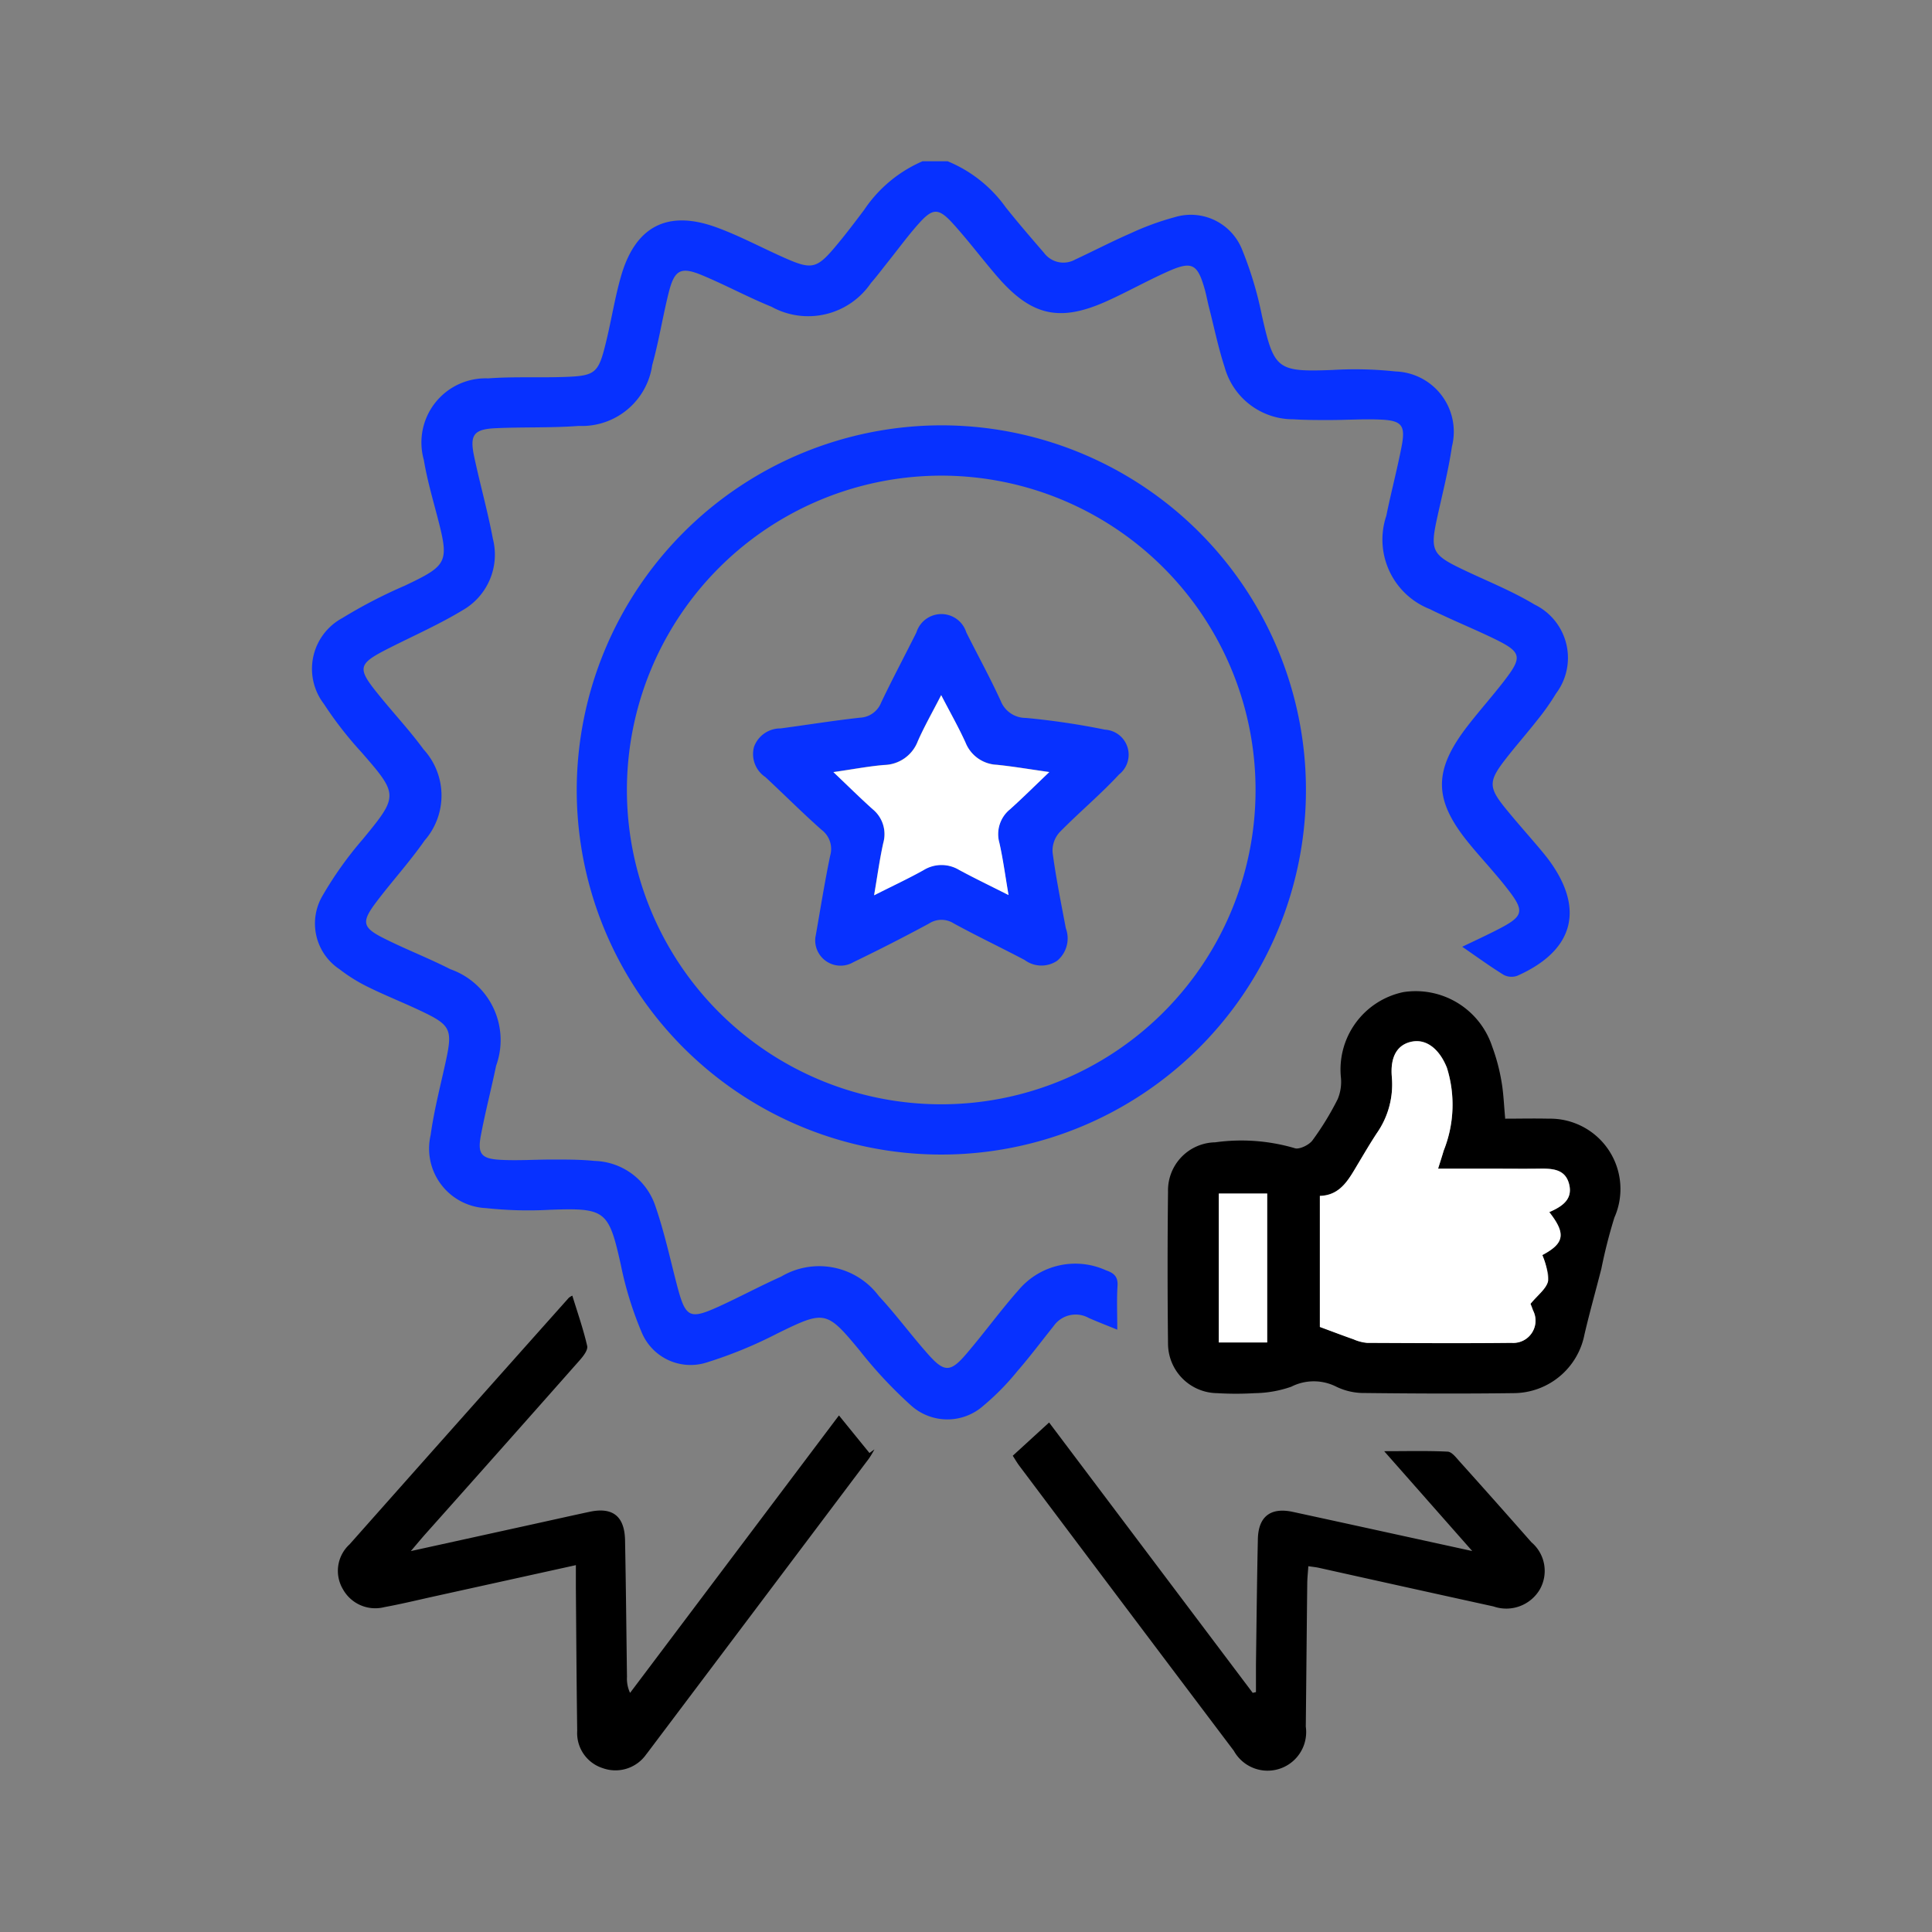 <svg xmlns="http://www.w3.org/2000/svg" xmlns:xlink="http://www.w3.org/1999/xlink" width="72" height="72" viewBox="0 0 72 72">
  <rect x="0" y="0" width="72" height="72" fill="#808080" stroke="none"/>
  <defs>
    <clipPath id="clip-path">
      <rect id="Rectangle_50745" data-name="Rectangle 50745" width="48.731" height="59.98" fill="none"/>
    </clipPath>
  </defs>
  <g id="Group_30791" data-name="Group 30791" transform="translate(-945 -4132)">
    <g id="Rectangle_50742" data-name="Rectangle 50742" transform="translate(945 4132)" fill="#fff" stroke="#707070" stroke-width="1" opacity="0">
      <rect width="72" height="72" stroke="none"/>
      <rect x="0.5" y="0.5" width="71" height="71" fill="none"/>
    </g>
    <g id="Group_30792" data-name="Group 30792" transform="translate(956.635 4138.01)">
      <g id="Group_30789" data-name="Group 30789" clip-path="url(#clip-path)">
        <path id="Path_21065" data-name="Path 21065" d="M23.681,0a4.99,4.99,0,0,1,2.166,1.718c.461.58.947,1.14,1.429,1.7a.9.9,0,0,0,1.161.243c.689-.321,1.364-.672,2.06-.975a10.132,10.132,0,0,1,1.639-.6,2.056,2.056,0,0,1,2.516,1.2,13.542,13.542,0,0,1,.738,2.453c.457,2.03.562,2.117,2.649,2.038a14.129,14.129,0,0,1,2.335.056,2.246,2.246,0,0,1,2.1,2.8c-.136.923-.373,1.832-.57,2.746-.236,1.1-.147,1.29.868,1.782.928.451,1.9.828,2.78,1.358a2.208,2.208,0,0,1,.8,3.318,8.694,8.694,0,0,1-.706,1c-.385.492-.8.96-1.182,1.454-.631.816-.629,1.043.011,1.831.394.485.81.951,1.214,1.427.126.149.252.3.369.454,1.382,1.843.973,3.41-1.147,4.351a.631.631,0,0,1-.509-.034c-.522-.323-1.02-.687-1.544-1.047.393-.189.815-.384,1.23-.594,1.1-.555,1.132-.708.382-1.657-.169-.215-.347-.422-.525-.63-.267-.311-.543-.615-.8-.93-1.368-1.651-1.388-2.746-.068-4.442.431-.555.9-1.081,1.329-1.636.711-.918.672-1.089-.354-1.589-.578-.281-1.172-.531-1.757-.8-.213-.1-.426-.193-.632-.3a2.785,2.785,0,0,1-1.634-3.484c.174-.859.4-1.709.567-2.569.158-.806.017-.983-.809-1.016-.623-.025-1.249.017-1.873.018-.448,0-.9,0-1.345-.028a2.649,2.649,0,0,1-2.567-1.948c-.235-.721-.388-1.469-.575-2.2-.058-.227-.1-.458-.161-.683-.274-.974-.477-1.082-1.405-.665-.746.335-1.463.736-2.208,1.075-1.792.818-2.851.58-4.141-.92-.547-.636-1.053-1.309-1.614-1.931s-.77-.611-1.313,0c-.4.451-.758.942-1.136,1.415-.207.259-.405.526-.624.775a2.829,2.829,0,0,1-3.708.888c-.866-.352-1.693-.8-2.554-1.161-.83-.351-1.063-.227-1.282.652s-.363,1.8-.609,2.679A2.648,2.648,0,0,1,9.932,9.863c-1.029.078-2.067.037-3.1.085-.809.038-.967.247-.8,1.039.217,1.029.506,2.044.7,3.076A2.386,2.386,0,0,1,5.6,16.735c-.865.522-1.795.935-2.7,1.391-1.223.618-1.254.739-.388,1.8.541.666,1.132,1.3,1.636,1.989a2.546,2.546,0,0,1,.039,3.4c-.557.8-1.219,1.523-1.805,2.3-.563.748-.515.945.326,1.362.8.4,1.641.725,2.439,1.132a2.8,2.8,0,0,1,1.706,3.6c-.178.859-.4,1.71-.563,2.57-.137.708,0,.895.722.934.661.036,1.326-.013,1.99-.01.507,0,1.015,0,1.519.051a2.462,2.462,0,0,1,2.265,1.674c.33.954.547,1.948.8,2.927.329,1.258.461,1.333,1.623.8.761-.35,1.5-.747,2.266-1.089a2.777,2.777,0,0,1,3.642.724c.649.7,1.217,1.476,1.853,2.189.585.655.819.653,1.394-.018.673-.784,1.28-1.626,1.965-2.4a2.763,2.763,0,0,1,3.256-.729c.291.1.449.232.427.578-.033.522-.009,1.047-.009,1.633-.395-.161-.736-.292-1.069-.439a1,1,0,0,0-1.3.3c-.451.564-.884,1.143-1.357,1.687a9.337,9.337,0,0,1-1.266,1.288,2.022,2.022,0,0,1-2.7-.017,16.418,16.418,0,0,1-1.909-2.044c-1.238-1.495-1.3-1.5-3.059-.638a16.341,16.341,0,0,1-2.637,1.084,1.973,1.973,0,0,1-2.433-1.135,13.2,13.2,0,0,1-.771-2.5C11.05,39.1,10.935,39,8.869,39.075a14.687,14.687,0,0,1-2.393-.062,2.221,2.221,0,0,1-2.063-2.72c.13-.943.375-1.871.576-2.8.239-1.115.166-1.3-.854-1.788-.667-.322-1.358-.592-2.023-.918a6.131,6.131,0,0,1-1.091-.674,2.044,2.044,0,0,1-.627-2.758,13.681,13.681,0,0,1,1.489-2.087c1.332-1.619,1.337-1.657-.047-3.244a13.889,13.889,0,0,1-1.4-1.8,2.149,2.149,0,0,1,.685-3.2,18.449,18.449,0,0,1,2.331-1.208c1.608-.765,1.658-.864,1.208-2.585-.183-.7-.383-1.394-.5-2.1A2.392,2.392,0,0,1,6.556,8.091c.932-.069,1.873-.021,2.808-.052,1.195-.039,1.3-.129,1.582-1.285.2-.814.328-1.646.557-2.451.535-1.881,1.737-2.509,3.573-1.836.894.327,1.738.79,2.613,1.17.914.4,1.127.348,1.766-.406.391-.461.757-.944,1.12-1.428A5,5,0,0,1,22.744,0Z" transform="translate(0)" fill="#0731ff"/>
        <path id="Path_21066" data-name="Path 21066" d="M50.09,36.467a13.588,13.588,0,1,1-13.56,13.57,13.609,13.609,0,0,1,13.56-13.57M38.4,50.014A11.714,11.714,0,1,0,50.188,38.342,11.724,11.724,0,0,0,38.4,50.014" transform="translate(-26.672 -26.626)" fill="#0731ff"/>
        <path id="Path_21067" data-name="Path 21067" d="M130.691,119.343c.535,0,1.079-.013,1.621,0a2.622,2.622,0,0,1,2.454,3.687,19.077,19.077,0,0,0-.484,1.9c-.209.821-.44,1.636-.632,2.461a2.7,2.7,0,0,1-2.624,2.18c-1.893.025-3.787.016-5.681-.006a2.351,2.351,0,0,1-.952-.239,1.855,1.855,0,0,0-1.669.006,4.285,4.285,0,0,1-1.359.24,11.787,11.787,0,0,1-1.4,0,1.851,1.851,0,0,1-1.833-1.834q-.032-2.84,0-5.681a1.791,1.791,0,0,1,1.758-1.833,7.069,7.069,0,0,1,2.953.215c.159.069.538-.109.668-.283a10.638,10.638,0,0,0,.945-1.544,1.675,1.675,0,0,0,.121-.786,2.946,2.946,0,0,1,2.325-3.2,3,3,0,0,1,3.307,2.019,7.137,7.137,0,0,1,.347,1.294c.079.436.093.884.141,1.394m1.649,3.484c.48-.208.866-.471.74-1.017-.136-.589-.631-.6-1.121-.6-.624.01-1.249,0-1.874,0h-1.893c.094-.3.155-.485.208-.671a4.607,4.607,0,0,0,.12-3.09c-.275-.689-.759-1.071-1.287-.976s-.833.526-.765,1.321a3.17,3.17,0,0,1-.564,2.1c-.237.358-.454.728-.675,1.1-.35.582-.655,1.212-1.443,1.231v4.883c.471.174.861.323,1.255.461a1.617,1.617,0,0,0,.5.132c1.8.011,3.592.022,5.387,0a.829.829,0,0,0,.8-1.211c-.042-.124-.094-.244-.093-.243.268-.327.59-.559.655-.848s-.129-.635-.213-.97c.818-.438.892-.793.258-1.6m-10.513-.692h-1.8v5.549h1.8Z" transform="translate(-86.238 -83.663)"/>
        <path id="Path_21068" data-name="Path 21068" d="M12.387,166.7,7.2,167.844c-.647.142-1.291.3-1.942.419a1.378,1.378,0,0,1-1.549-.676,1.338,1.338,0,0,1,.254-1.665q4.079-4.6,8.17-9.188a.654.654,0,0,1,.13-.079c.193.63.409,1.245.554,1.876.034.148-.143.377-.273.524q-2.869,3.246-5.753,6.48c-.153.172-.3.35-.546.639l4.55-1c.7-.154,1.408-.313,2.113-.464.858-.183,1.3.163,1.32,1.055.033,1.7.049,3.4.072,5.094a1.243,1.243,0,0,0,.115.6l7.784-10.34,1.137,1.4.185-.134a3.7,3.7,0,0,1-.2.335q-4.081,5.426-8.166,10.849c-.047.062-.093.126-.142.186a1.4,1.4,0,0,1-1.612.51,1.37,1.37,0,0,1-.956-1.392c-.025-1.776-.035-3.552-.05-5.328,0-.251,0-.5,0-.85" transform="translate(-2.569 -114.38)"/>
        <path id="Path_21069" data-name="Path 21069" d="M96.752,175.4l1.353-1.238,7.588,10.076.121-.028c0-.34,0-.681,0-1.021.021-1.561.037-3.122.071-4.683.019-.843.478-1.191,1.305-1.012,2.169.47,4.337.946,6.684,1.459l-3.282-3.721c.875,0,1.623-.02,2.368.017.152.008.309.216.435.357q1.348,1.5,2.683,3.018a1.4,1.4,0,0,1,.316,1.757,1.45,1.45,0,0,1-1.728.636q-3.254-.714-6.506-1.439c-.111-.025-.225-.035-.394-.06-.016.242-.039.447-.041.653-.02,1.776-.035,3.552-.054,5.327a1.438,1.438,0,0,1-2.681.9q-4-5.3-7.989-10.614c-.092-.122-.168-.256-.25-.382" transform="translate(-70.643 -127.16)"/>
        <path id="Path_21070" data-name="Path 21070" d="M147.692,127.915c.634.81.56,1.165-.258,1.6a2.445,2.445,0,0,1,.213.97c-.065.289-.388.521-.655.848,0,0,.051.119.093.243a.829.829,0,0,1-.8,1.211c-1.8.019-3.592.008-5.388,0a1.608,1.608,0,0,1-.5-.132c-.394-.138-.784-.287-1.255-.461v-4.883c.788-.019,1.093-.65,1.443-1.231.221-.368.438-.738.675-1.1a3.17,3.17,0,0,0,.564-2.1c-.068-.794.227-1.224.765-1.321s1.012.287,1.287.976a4.606,4.606,0,0,1-.12,3.09c-.053.186-.115.371-.208.671h1.893c.625,0,1.249.008,1.874,0,.491-.008.985.007,1.121.6.126.546-.26.808-.74,1.017" transform="translate(-101.59 -88.751)" fill="#fff"/>
        <rect id="Rectangle_50744" data-name="Rectangle 50744" width="1.803" height="5.549" transform="translate(33.786 38.472)" fill="#fff"/>
        <path id="Path_21071" data-name="Path 21071" d="M63.181,74.554c.168-.946.331-1.986.545-3.016a.891.891,0,0,0-.323-.966c-.715-.633-1.391-1.312-2.091-1.963a1.031,1.031,0,0,1-.424-1.127,1.043,1.043,0,0,1,.993-.687c.985-.132,1.967-.291,2.955-.4a.889.889,0,0,0,.791-.566c.419-.879.878-1.74,1.313-2.611a.974.974,0,0,1,1.86,0c.427.854.889,1.691,1.285,2.559a1,1,0,0,0,.935.627,27.65,27.65,0,0,1,2.947.437.936.936,0,0,1,.525,1.67c-.7.756-1.5,1.422-2.223,2.161a1.023,1.023,0,0,0-.254.747c.126.946.316,1.883.493,2.821a1.085,1.085,0,0,1-.327,1.217,1.049,1.049,0,0,1-1.206-.031c-.878-.464-1.778-.89-2.649-1.367a.848.848,0,0,0-.917.008q-1.388.75-2.811,1.436a.945.945,0,0,1-1.419-.953m2.185-1.543c.7-.353,1.281-.624,1.839-.936a1.271,1.271,0,0,1,1.326-.007c.573.311,1.162.593,1.841.936-.125-.726-.206-1.342-.341-1.945a1.191,1.191,0,0,1,.4-1.254c.472-.424.922-.872,1.46-1.385-.731-.1-1.339-.207-1.951-.27a1.317,1.317,0,0,1-1.169-.824c-.259-.572-.571-1.119-.909-1.772-.333.649-.631,1.171-.872,1.718a1.374,1.374,0,0,1-1.253.885c-.593.05-1.181.163-1.892.265.537.509.989.955,1.46,1.38a1.2,1.2,0,0,1,.4,1.257c-.134.6-.217,1.218-.343,1.951" transform="translate(-44.423 -45.659)" fill="#0731ff"/>
        <path id="Path_21072" data-name="Path 21072" d="M73.5,81.183c.126-.733.209-1.348.343-1.951a1.2,1.2,0,0,0-.4-1.257c-.472-.424-.924-.871-1.46-1.38.711-.1,1.3-.215,1.892-.265a1.374,1.374,0,0,0,1.253-.885c.241-.547.539-1.069.872-1.718.338.653.65,1.2.909,1.772a1.317,1.317,0,0,0,1.169.824c.612.063,1.219.167,1.951.27-.538.512-.988.961-1.46,1.385a1.191,1.191,0,0,0-.4,1.254c.136.6.217,1.219.341,1.945-.679-.344-1.268-.626-1.841-.936a1.271,1.271,0,0,0-1.326.007c-.558.312-1.139.582-1.839.936" transform="translate(-52.559 -53.83)" fill="#fff"/>
      </g>
    </g>
  </g>
</svg>
